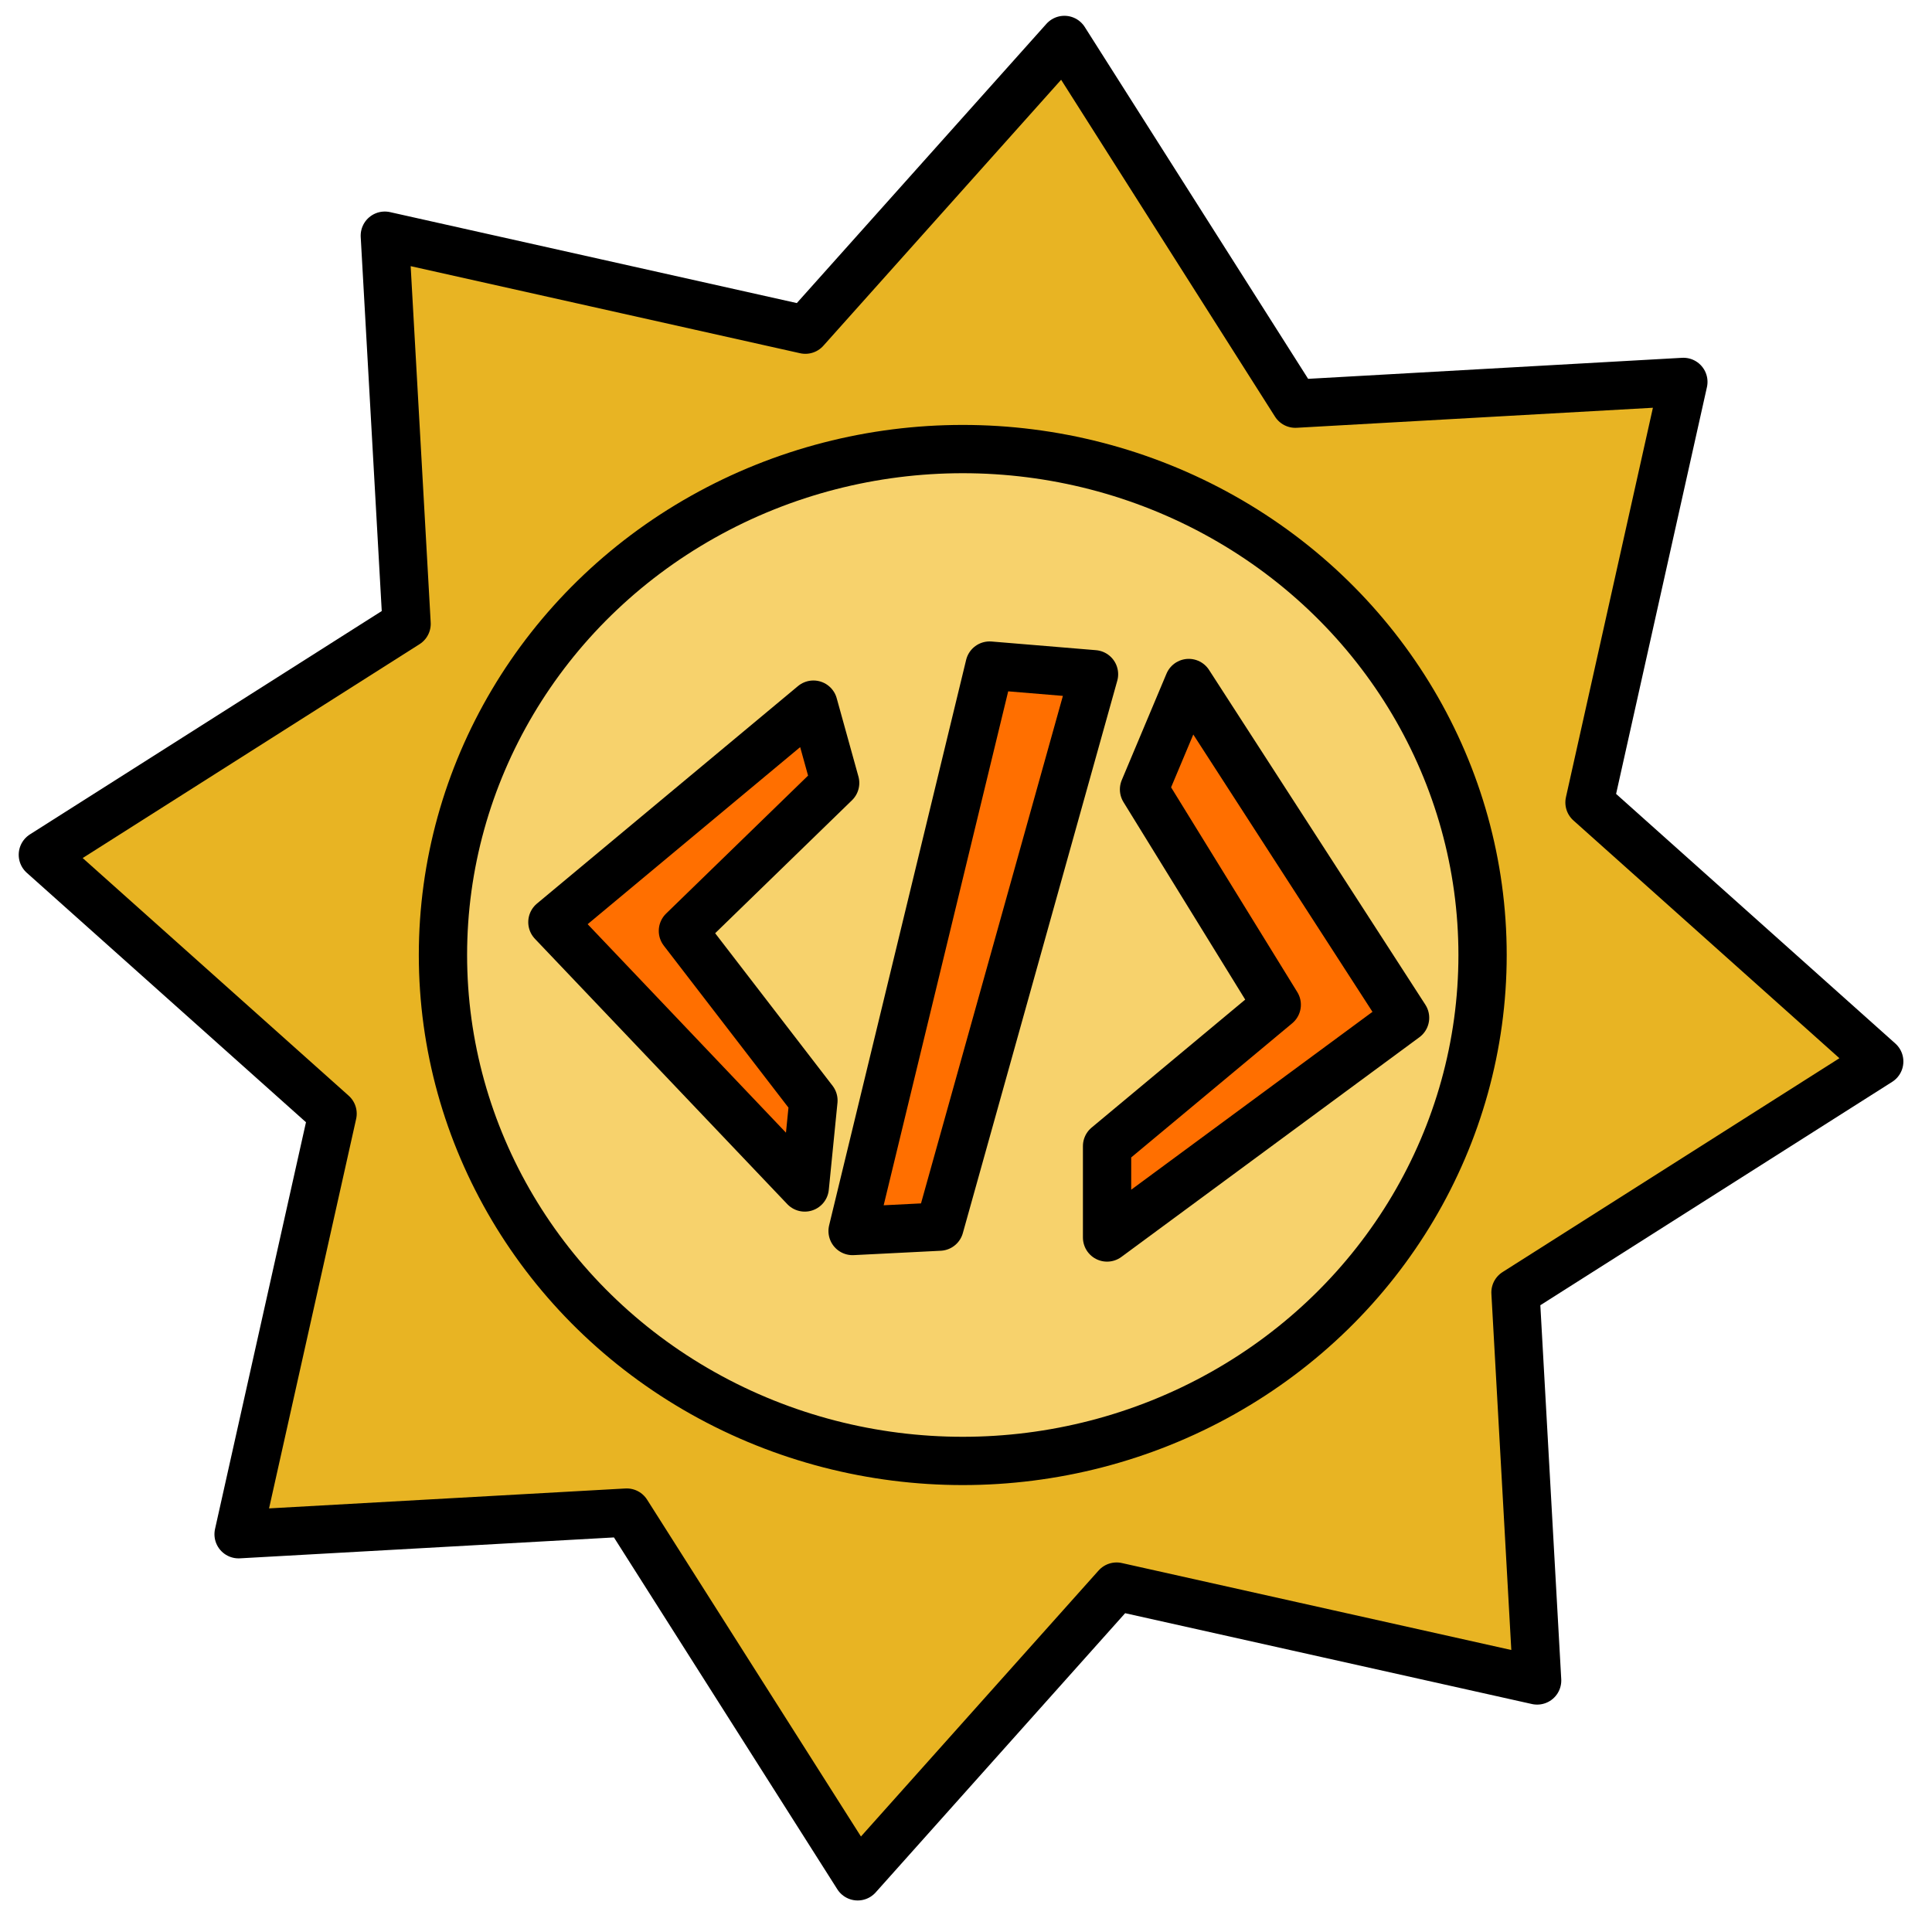 <?xml version="1.0" encoding="UTF-8" standalone="no"?>
<!-- Created with Inkscape (http://www.inkscape.org/) -->

<svg
   width="80"
   height="80"
   viewBox="0 0 21.167 21.167"
   version="1.1"
   id="svg1"
   inkscape:version="1.3.2 (091e20e, 2023-11-25, custom)"
   sodipodi:docname="MOEDAsolCOMPLETO.svg"
   xmlns:inkscape="http://www.inkscape.org/namespaces/inkscape"
   xmlns:sodipodi="http://sodipodi.sourceforge.net/DTD/sodipodi-0.dtd"
   xmlns="http://www.w3.org/2000/svg"
   xmlns:svg="http://www.w3.org/2000/svg">
  <sodipodi:namedview
     id="namedview1"
     pagecolor="#ffffff"
     bordercolor="#000000"
     borderopacity="0.25"
     inkscape:showpageshadow="2"
     inkscape:pageopacity="0.0"
     inkscape:pagecheckerboard="0"
     inkscape:deskcolor="#d1d1d1"
     inkscape:document-units="px"
     inkscape:zoom="3.9257124"
     inkscape:cx="56.804976"
     inkscape:cy="4.9672513"
     inkscape:window-width="1920"
     inkscape:window-height="1017"
     inkscape:window-x="1072"
     inkscape:window-y="239"
     inkscape:window-maximized="1"
     inkscape:current-layer="layer1" />
  <defs
     id="defs1" />
  <g
     inkscape:label="Camada 1"
     inkscape:groupmode="layer"
     id="layer1">
    <g
       id="g5">
      <path
         sodipodi:type="star"
         style="fill:#e8b423;stroke:#000000;stroke-width:0.378;stroke-linecap:round;stroke-linejoin:round;fill-opacity:1"
         id="path1"
         inkscape:flatsided="false"
         sodipodi:sides="8"
         sodipodi:cx="3.6057682"
         sodipodi:cy="3.9427557"
         sodipodi:r1="7.2417073"
         sodipodi:r2="5.0738633"
         sodipodi:arg1="0.89750887"
         sodipodi:arg2="1.3280402"
         inkscape:rounded="0"
         inkscape:randomized="0"
         d="M 8.121,9.604 4.825,8.868 2.796,11.139 0.986,8.288 -2.056,8.458 -1.319,5.162 -3.59,3.133 -0.739,1.323 -0.91,-1.719 2.386,-0.982 4.416,-3.253 6.226,-0.402 9.267,-0.573 8.531,2.723 10.802,4.753 7.951,6.563 Z"
         inkscape:transform-center-x="0.14062682"
         inkscape:transform-center-y="-0.83228021"
         transform="matrix(1.398,0,0,1.398,5.488,4.985)" />
      <ellipse
         style="fill:#f7d26c;fill-opacity:1;stroke:#000000;stroke-width:0.529;stroke-linecap:round;stroke-linejoin:round"
         id="path2"
         cx="10.548"
         cy="10.463"
         rx="5.695"
         ry="5.543" />
      <path
         style="fill:#ff6f00;fill-opacity:1;stroke:#000000;stroke-width:0.529;stroke-linecap:round;stroke-linejoin:round"
         d="M 8.912,7.72 6.052,10.103 8.817,13.01 8.912,12.057 7.482,10.199 9.15,8.578 Z"
         id="path3" />
      <path
         style="fill:#ff6f00;fill-opacity:1;stroke:#000000;stroke-width:0.529;stroke-linecap:round;stroke-linejoin:round"
         d="m 9.341,13.487 0.953,-0.048 1.692,-6.052 -1.144,-0.095 z"
         id="path4"
         sodipodi:nodetypes="ccccc" />
      <path
         style="fill:#ff6f00;fill-opacity:1;stroke:#000000;stroke-width:0.529;stroke-linecap:round;stroke-linejoin:round"
         d="m 12.129,13.558 v -1.001 l 1.859,-1.549 -1.454,-2.359 0.49,-1.166 2.37,3.668 z"
         id="path5"
         sodipodi:nodetypes="ccccccc" />
    </g>
  </g>
</svg>
